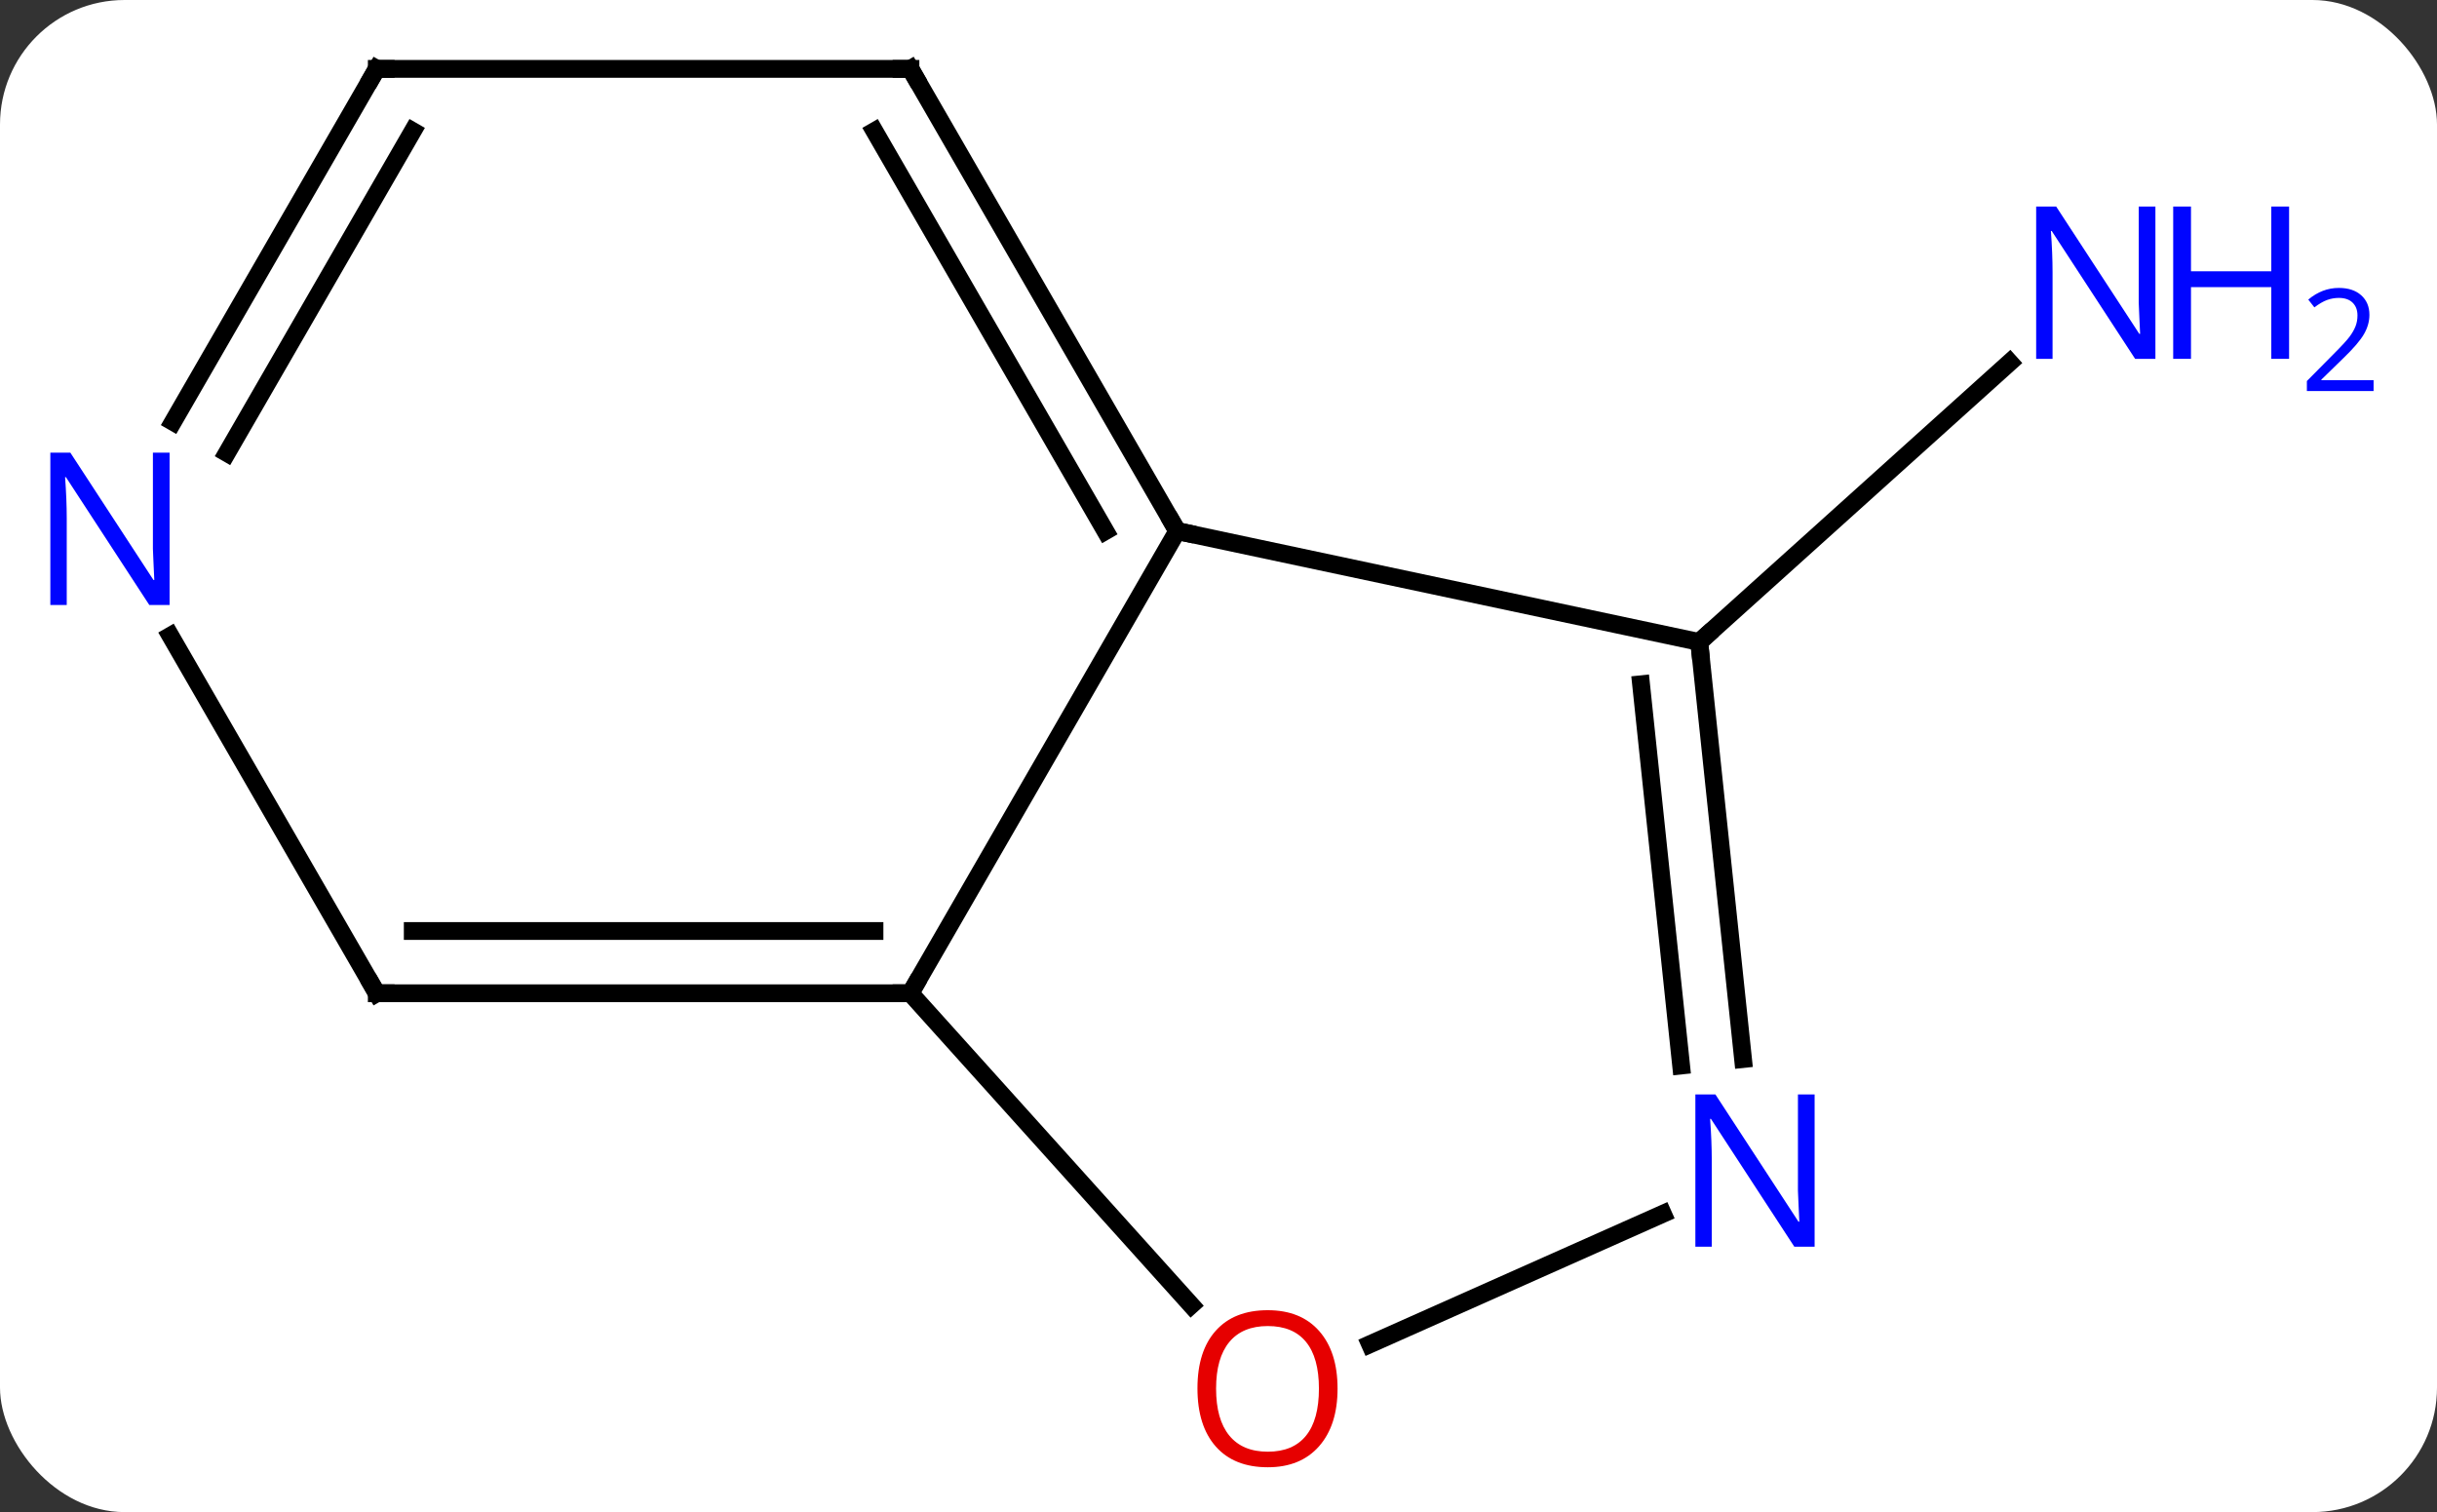 <svg width="137" viewBox="0 0 137 85" style="fill-opacity:1; color-rendering:auto; color-interpolation:auto; text-rendering:auto; stroke:black; stroke-linecap:square; stroke-miterlimit:10; shape-rendering:auto; stroke-opacity:1; fill:black; stroke-dasharray:none; font-weight:normal; stroke-width:1; font-family:'Open Sans'; font-style:normal; stroke-linejoin:miter; font-size:12; stroke-dashoffset:0; image-rendering:auto;" height="85" class="cas-substance-image" xmlns:xlink="http://www.w3.org/1999/xlink" xmlns="http://www.w3.org/2000/svg"><rect x="0" y="0" width="137" height="85" fill="#333333" stroke="none"/><svg class="cas-substance-single-component"><rect y="0" x="0" width="137" stroke="none" ry="7" rx="7" height="85" fill="white" class="cas-substance-group"/><svg y="0" x="0" width="137" viewBox="0 0 137 85" style="fill:black;" height="85" class="cas-substance-single-component-image"><svg><g><g transform="translate(62,41)" style="text-rendering:geometricPrecision; color-rendering:optimizeQuality; color-interpolation:linearRGB; stroke-linecap:butt; image-rendering:optimizeQuality;"><line y2="-4.911" y1="-20.628" x2="33.525" x1="50.98" style="fill:none;"/><line y2="14.835" y1="-11.148" x2="-10.818" x1="4.182" style="fill:none;"/><line y2="-4.911" y1="-11.148" x2="33.525" x1="4.182" style="fill:none;"/><line y2="-37.128" y1="-11.148" x2="-10.818" x1="4.182" style="fill:none;"/><line y2="-33.628" y1="-11.148" x2="-12.839" x1="0.141" style="fill:none;"/><line y2="14.835" y1="14.835" x2="-40.818" x1="-10.818" style="fill:none;"/><line y2="11.335" y1="11.335" x2="-38.797" x1="-12.839" style="fill:none;"/><line y2="32.364" y1="14.835" x2="4.965" x1="-10.818" style="fill:none;"/><line y2="18.532" y1="-4.911" x2="35.988" x1="33.525" style="fill:none;"/><line y2="18.897" y1="-2.536" x2="32.507" x1="30.255" style="fill:none;"/><line y2="-37.128" y1="-37.128" x2="-40.818" x1="-10.818" style="fill:none;"/><line y2="-5.26" y1="14.835" x2="-52.419" x1="-40.818" style="fill:none;"/><line y2="27.233" y1="34.562" x2="31.481" x1="15.02" style="fill:none;"/><line y2="-17.286" y1="-37.128" x2="-52.274" x1="-40.818" style="fill:none;"/><line y2="-15.536" y1="-33.628" x2="-49.243" x1="-38.797" style="fill:none;"/></g><g transform="translate(62,41)" style="fill:rgb(0,5,255); text-rendering:geometricPrecision; color-rendering:optimizeQuality; image-rendering:optimizeQuality; font-family:'Open Sans'; stroke:rgb(0,5,255); color-interpolation:linearRGB;"><path style="stroke:none;" d="M59.17 -20.828 L58.029 -20.828 L53.341 -28.015 L53.295 -28.015 Q53.388 -26.75 53.388 -25.703 L53.388 -20.828 L52.466 -20.828 L52.466 -29.39 L53.591 -29.39 L58.263 -22.234 L58.31 -22.234 Q58.31 -22.39 58.263 -23.25 Q58.216 -24.109 58.232 -24.484 L58.232 -29.39 L59.17 -29.39 L59.17 -20.828 Z"/><path style="stroke:none;" d="M66.685 -20.828 L65.685 -20.828 L65.685 -24.859 L61.17 -24.859 L61.17 -20.828 L60.17 -20.828 L60.17 -29.39 L61.17 -29.39 L61.17 -25.75 L65.685 -25.75 L65.685 -29.39 L66.685 -29.39 L66.685 -20.828 Z"/><path style="stroke:none;" d="M71.435 -19.018 L67.685 -19.018 L67.685 -19.581 L69.185 -21.096 Q69.873 -21.784 70.091 -22.081 Q70.31 -22.378 70.42 -22.659 Q70.529 -22.94 70.529 -23.268 Q70.529 -23.721 70.255 -23.987 Q69.982 -24.253 69.482 -24.253 Q69.138 -24.253 68.818 -24.136 Q68.498 -24.018 68.107 -23.721 L67.763 -24.159 Q68.545 -24.815 69.482 -24.815 Q70.279 -24.815 70.74 -24.401 Q71.201 -23.987 71.201 -23.3 Q71.201 -22.753 70.896 -22.221 Q70.591 -21.69 69.748 -20.878 L68.498 -19.659 L68.498 -19.628 L71.435 -19.628 L71.435 -19.018 Z"/></g><g transform="translate(62,41)" style="stroke-linecap:butt; font-size:8.4px; text-rendering:geometricPrecision; color-rendering:optimizeQuality; image-rendering:optimizeQuality; font-family:'Open Sans'; color-interpolation:linearRGB; stroke-miterlimit:5;"><path style="fill:none;" d="M3.932 -11.581 L4.182 -11.148 L4.671 -11.044"/><path style="fill:none;" d="M-11.318 14.835 L-10.818 14.835 L-10.568 14.402"/><path style="fill:none;" d="M33.577 -4.414 L33.525 -4.911 L33.897 -5.246"/><path style="fill:none;" d="M-10.568 -36.695 L-10.818 -37.128 L-11.318 -37.128"/><path style="fill:none;" d="M-40.318 14.835 L-40.818 14.835 L-41.068 14.402"/><path style="fill:rgb(230,0,0); stroke:none;" d="M13.193 37.058 Q13.193 39.12 12.153 40.3 Q11.114 41.48 9.271 41.48 Q7.38 41.48 6.349 40.316 Q5.317 39.151 5.317 37.042 Q5.317 34.948 6.349 33.8 Q7.38 32.651 9.271 32.651 Q11.13 32.651 12.161 33.823 Q13.193 34.995 13.193 37.058 ZM6.364 37.058 Q6.364 38.792 7.107 39.698 Q7.849 40.605 9.271 40.605 Q10.693 40.605 11.419 39.706 Q12.146 38.808 12.146 37.058 Q12.146 35.323 11.419 34.433 Q10.693 33.542 9.271 33.542 Q7.849 33.542 7.107 34.441 Q6.364 35.339 6.364 37.058 Z"/><path style="fill:rgb(0,5,255); stroke:none;" d="M40.012 29.083 L38.871 29.083 L34.183 21.896 L34.137 21.896 Q34.23 23.161 34.23 24.208 L34.23 29.083 L33.308 29.083 L33.308 20.521 L34.433 20.521 L39.105 27.677 L39.152 27.677 Q39.152 27.521 39.105 26.661 Q39.058 25.802 39.074 25.427 L39.074 20.521 L40.012 20.521 L40.012 29.083 Z"/><path style="fill:none;" d="M-40.318 -37.128 L-40.818 -37.128 L-41.068 -36.695"/><path style="fill:rgb(0,5,255); stroke:none;" d="M-52.466 -6.992 L-53.607 -6.992 L-58.295 -14.179 L-58.341 -14.179 Q-58.248 -12.914 -58.248 -11.867 L-58.248 -6.992 L-59.17 -6.992 L-59.17 -15.554 L-58.045 -15.554 L-53.373 -8.398 L-53.326 -8.398 Q-53.326 -8.554 -53.373 -9.414 Q-53.42 -10.273 -53.404 -10.648 L-53.404 -15.554 L-52.466 -15.554 L-52.466 -6.992 Z"/></g></g></svg></svg></svg></svg>